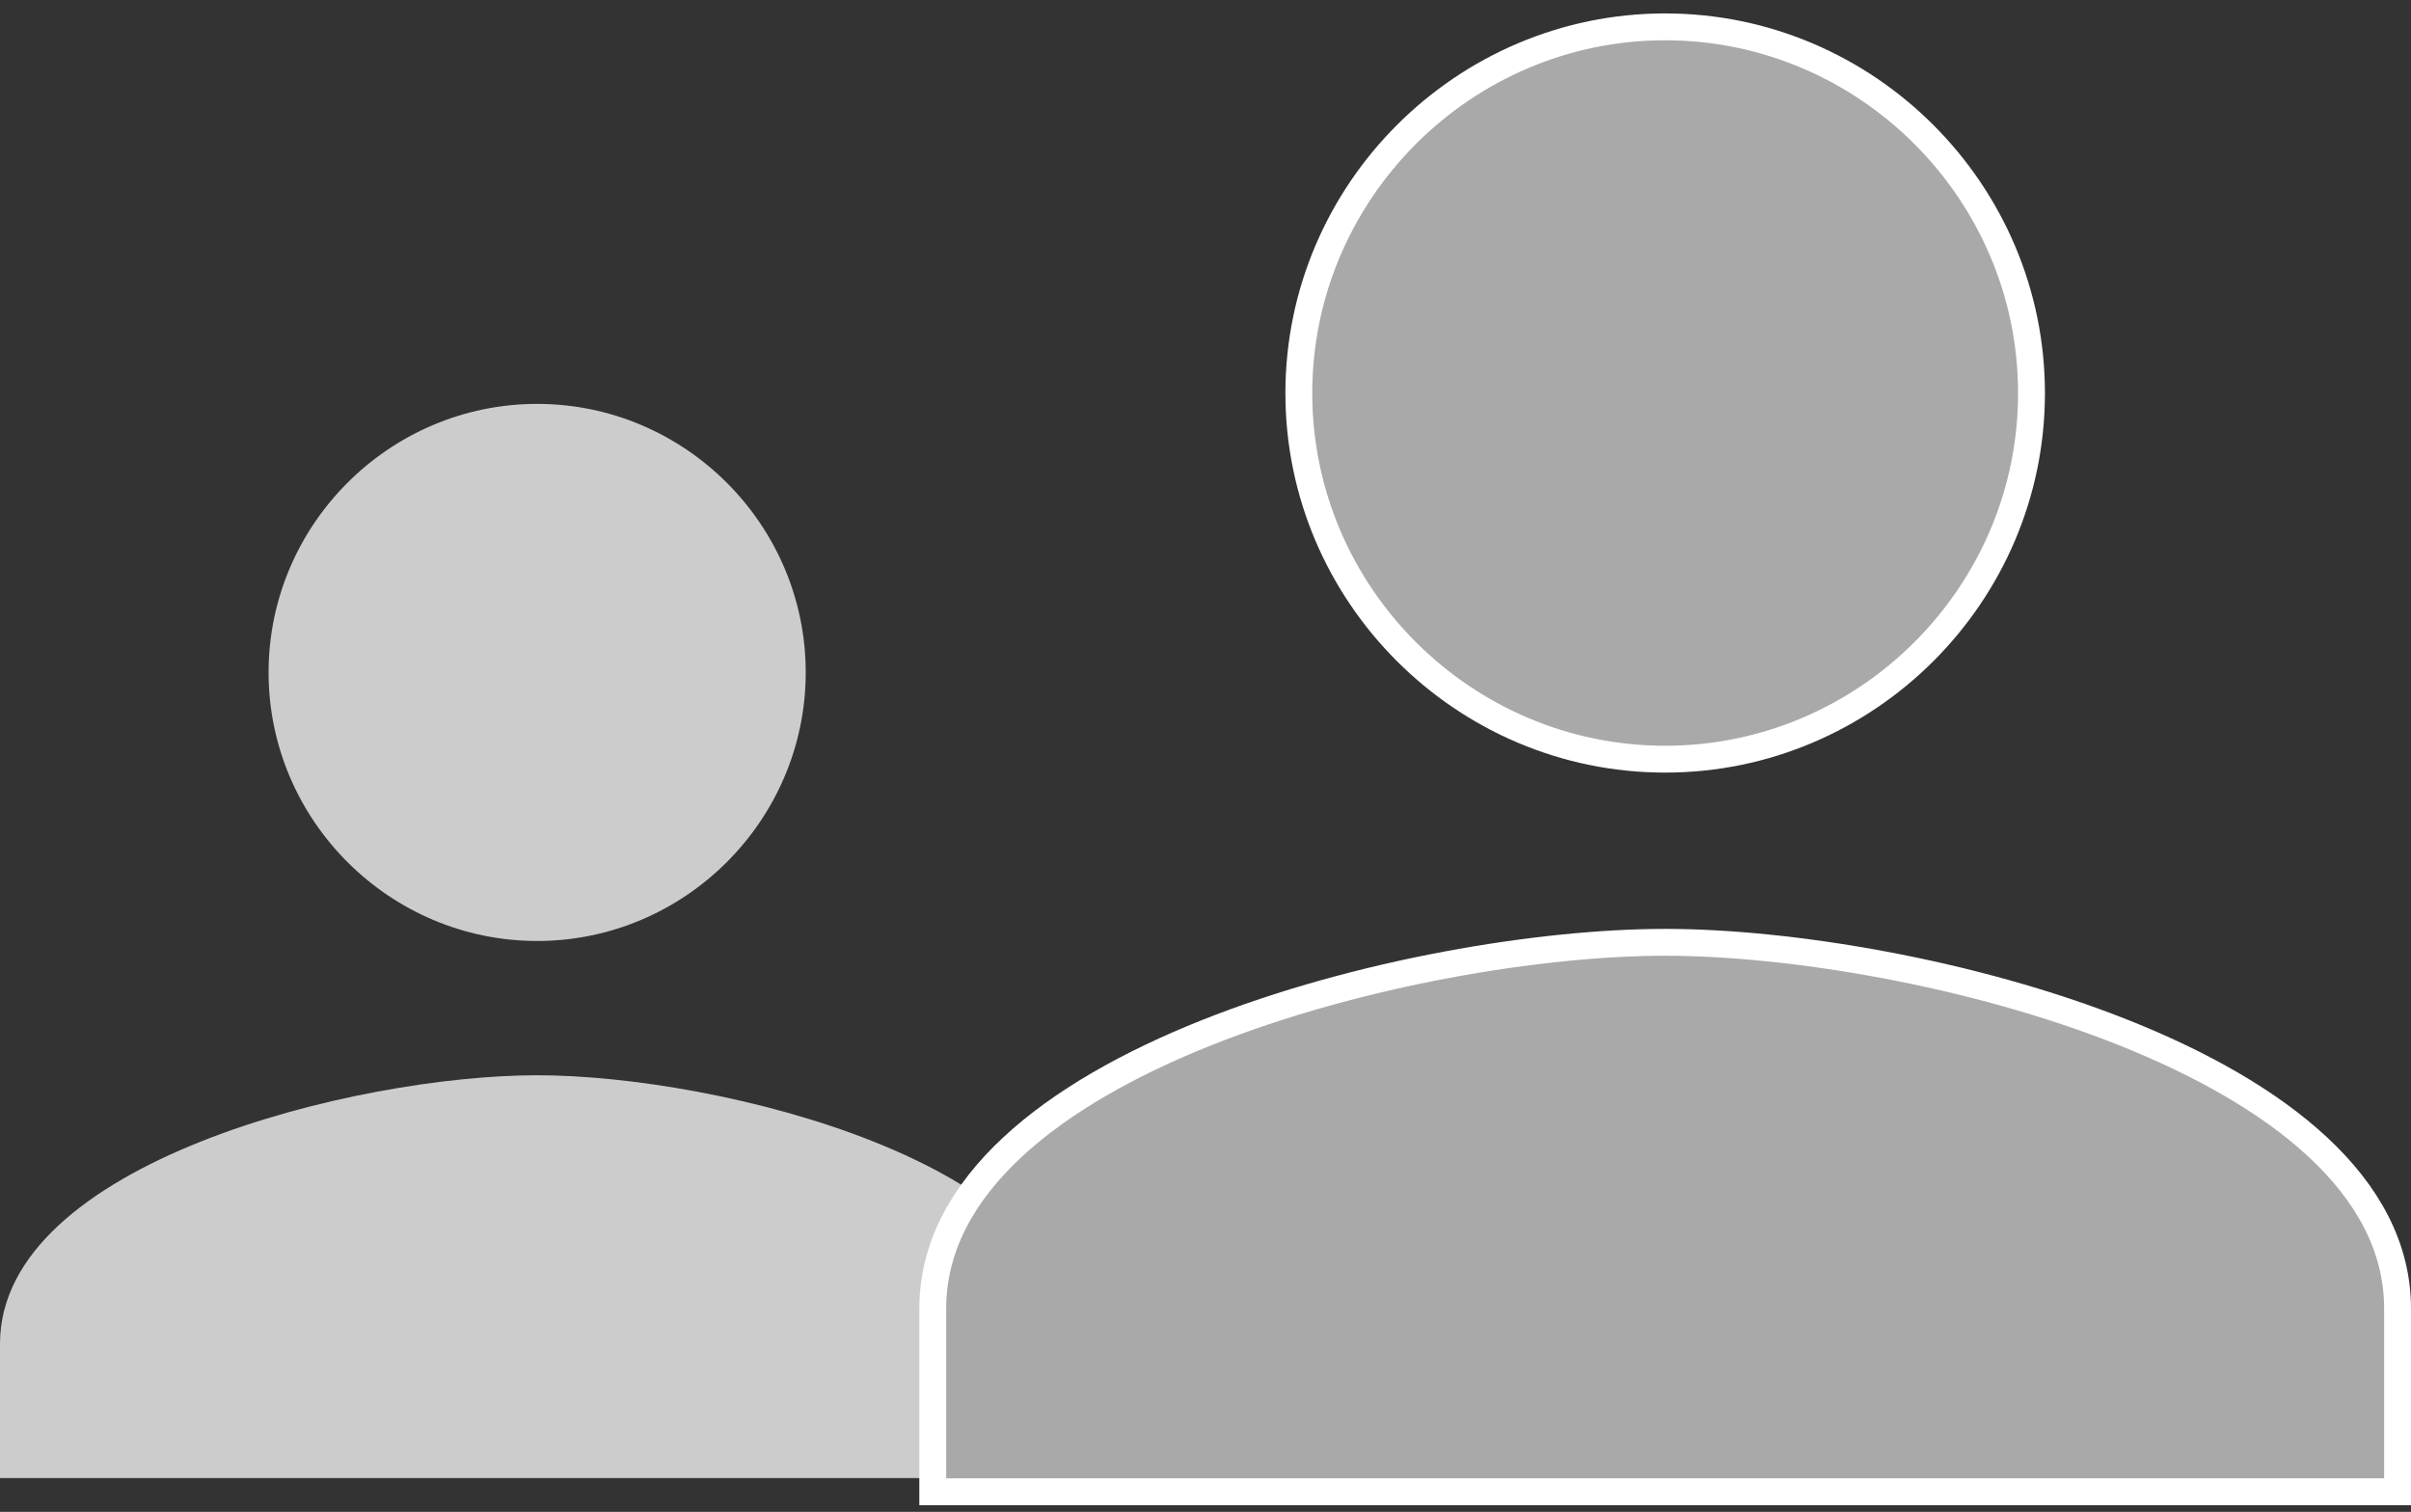 <svg xmlns="http://www.w3.org/2000/svg" viewBox="-14.27 8.73 89.77 56.3">
  <rect x="-14.27" y="8.73" width="89.77" height="56.3" fill="#333333" stroke="none"/>
  <path fill="#CCCCCC" d="M5.73 43.77c5.5 0 10-4.5 10-10s-4.5-10-10-10-10 4.5-10 10 4.5 10 10 10zm0 5c-6.75 0-20 3.26-20 10v5h40v-5c0-6.74-13.25-10-20-10z"/>
  <path fill="#A9A9A9" stroke="#FFF" stroke-miterlimit="10" d="M47.73 37c7.5 0 13.64-6.13 13.64-13.63S55.23 9.73 47.73 9.73c-7.5 0-13.64 6.14-13.64 13.64S40.23 37 47.73 37zm0 6.82c-9.2 0-27.27 4.44-27.27 13.64v6.82H75v-6.82c0-9.2-18.06-13.64-27.27-13.64z"/>
</svg>
